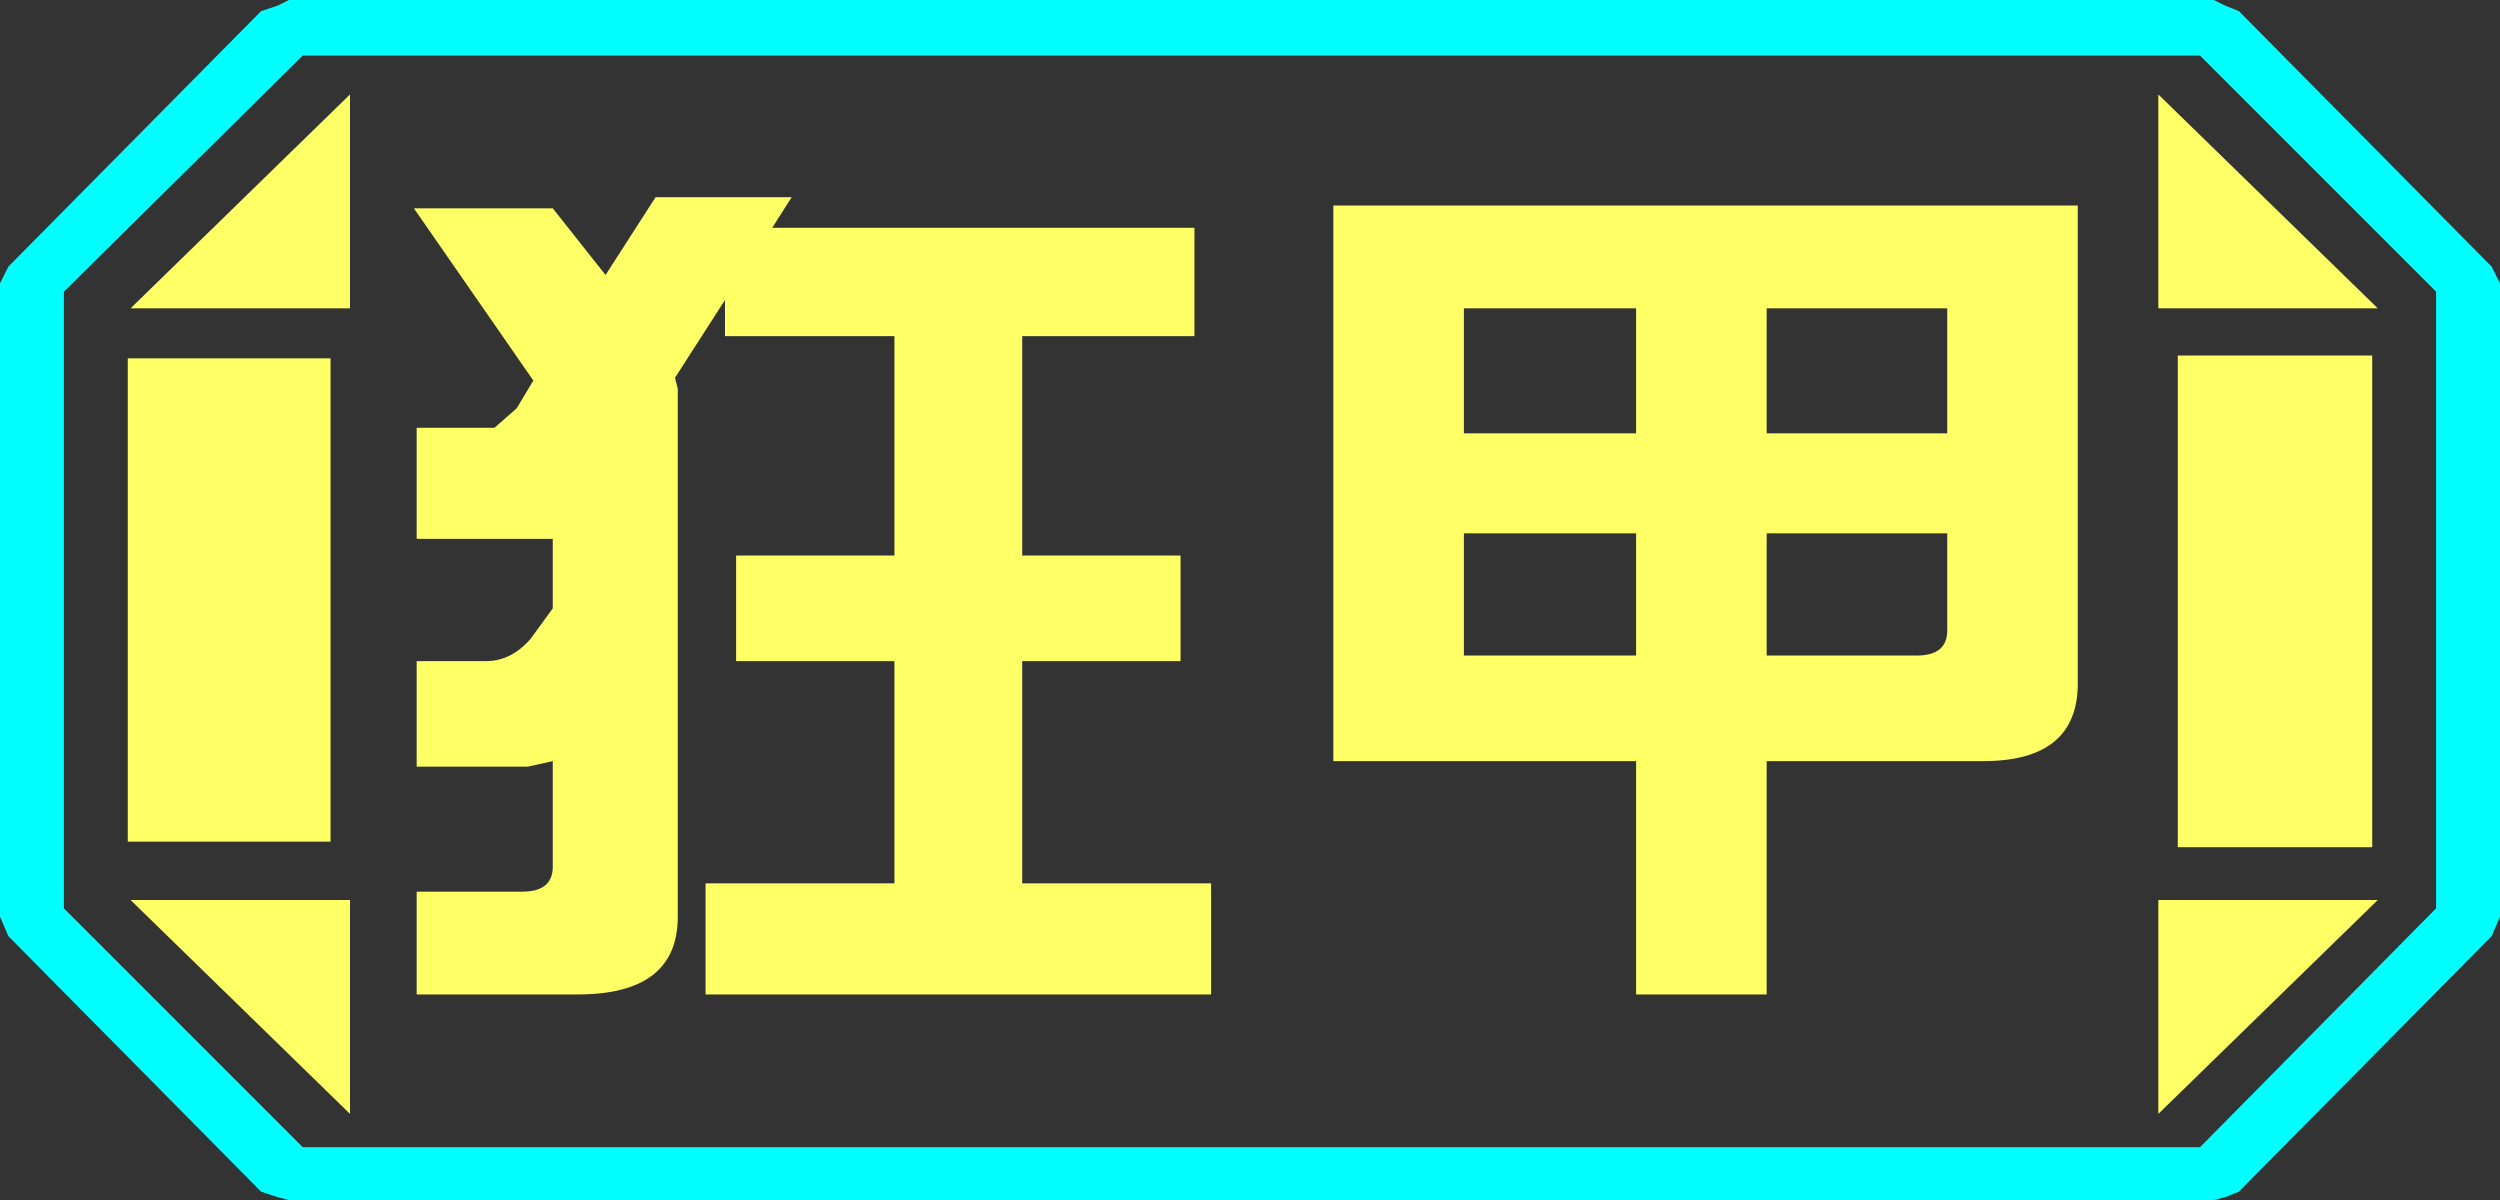 <?xml version="1.0" encoding="UTF-8" standalone="no"?>
<svg xmlns:ffdec="https://www.free-decompiler.com/flash" xmlns:xlink="http://www.w3.org/1999/xlink" ffdec:objectType="frame" height="21.6px" width="45.0px" xmlns="http://www.w3.org/2000/svg">
  <rect width="100%" height="100%" fill="#333333" stroke="none"/>
  <g transform="matrix(1.0, 0.0, 0.0, 1.0, 0.0, 0.0)">
    <use ffdec:characterId="1" height="21.6" transform="matrix(1.0, 0.0, 0.0, 1.0, 0.0, 0.0)" width="45.0" xlink:href="#shape0"/>
  </g>
  <defs>
    <g id="shape0" transform="matrix(1.0, 0.0, 0.0, 1.0, 0.0, 0.0)">
      <path d="M38.85 20.05 L38.85 16.2 42.8 16.2 38.85 20.05 M42.7 6.4 L42.7 15.25 39.2 15.25 39.2 6.4 42.7 6.4 M38.85 1.7 L42.8 5.55 38.85 5.55 38.85 1.7 M6.3 1.7 L6.3 5.55 2.35 5.55 6.3 1.7 M5.95 6.45 L5.95 15.15 2.3 15.15 2.3 6.45 5.95 6.45 M2.35 16.2 L6.3 16.2 6.3 20.05 2.35 16.2" fill="#ffff66" fill-rule="evenodd" stroke="none"/>
      <path d="M43.85 16.35 L39.6 20.65 5.45 20.65 1.15 16.35 1.15 5.25 5.45 1.0 39.6 1.0 43.85 5.25 43.85 16.35 M42.7 6.4 L39.2 6.4 39.2 15.25 42.7 15.25 42.7 6.4 M38.85 20.05 L42.8 16.2 38.85 16.2 38.85 20.05 M38.85 1.7 L38.85 5.55 42.8 5.55 38.85 1.7 M6.3 1.7 L2.35 5.55 6.3 5.55 6.3 1.7 M2.35 16.2 L6.3 20.05 6.3 16.2 2.35 16.2 M5.95 6.45 L2.3 6.45 2.3 15.15 5.95 15.15 5.95 6.45" fill="#ffff66" fill-opacity="0.0" fill-rule="evenodd" stroke="none"/>
      <path d="M44.85 4.8 L45.0 5.1 45.0 16.5 44.85 16.85 40.3 21.45 40.05 21.55 39.85 21.6 5.2 21.6 5.0 21.55 4.7 21.45 0.15 16.85 0.0 16.5 0.0 5.1 0.15 4.8 4.7 0.2 5.0 0.1 5.2 0.0 39.85 0.0 40.05 0.1 40.3 0.2 44.85 4.8 M43.85 16.35 L43.85 5.25 39.6 1.0 5.45 1.0 1.15 5.25 1.15 16.35 5.45 20.65 39.6 20.65 43.85 16.35" fill="#00ffff" fill-rule="evenodd" stroke="none"/>
      <path d="M31.8 5.55 L31.8 7.8 35.05 7.8 35.05 5.55 31.8 5.55 M34.5 11.8 Q35.05 11.8 35.05 11.35 L35.05 9.6 31.8 9.6 31.8 11.8 34.5 11.8 M37.4 12.3 Q37.4 13.7 35.7 13.7 L31.8 13.7 31.8 17.9 29.45 17.9 29.45 13.7 24.0 13.7 24.0 3.7 37.4 3.7 37.4 12.3 M26.35 5.55 L26.35 7.8 29.45 7.8 29.45 5.55 26.35 5.55 M21.5 6.05 L18.4 6.05 18.4 10.0 21.25 10.0 21.25 11.9 18.4 11.9 18.4 15.9 21.8 15.9 21.8 17.9 12.7 17.9 12.7 15.9 16.1 15.9 16.1 11.9 13.25 11.9 13.25 10.0 16.1 10.0 16.1 6.05 13.05 6.05 13.05 5.4 12.15 6.8 12.2 7.0 12.2 16.5 Q12.2 17.9 10.4 17.9 L7.5 17.9 7.5 16.05 9.4 16.05 Q9.95 16.05 9.95 15.6 L9.95 13.7 9.5 13.8 7.5 13.8 7.5 11.9 8.75 11.9 Q9.2 11.9 9.55 11.5 L9.95 10.95 9.95 9.7 7.5 9.7 7.5 7.7 8.9 7.7 9.3 7.35 9.6 6.85 7.45 3.75 9.95 3.75 10.9 4.95 11.8 3.55 14.25 3.55 13.9 4.1 21.5 4.1 21.5 6.05 M29.45 9.6 L26.35 9.6 26.35 11.8 29.45 11.8 29.45 9.6" fill="#ffff66" fill-rule="evenodd" stroke="none"/>
    </g>
  </defs>
</svg>
